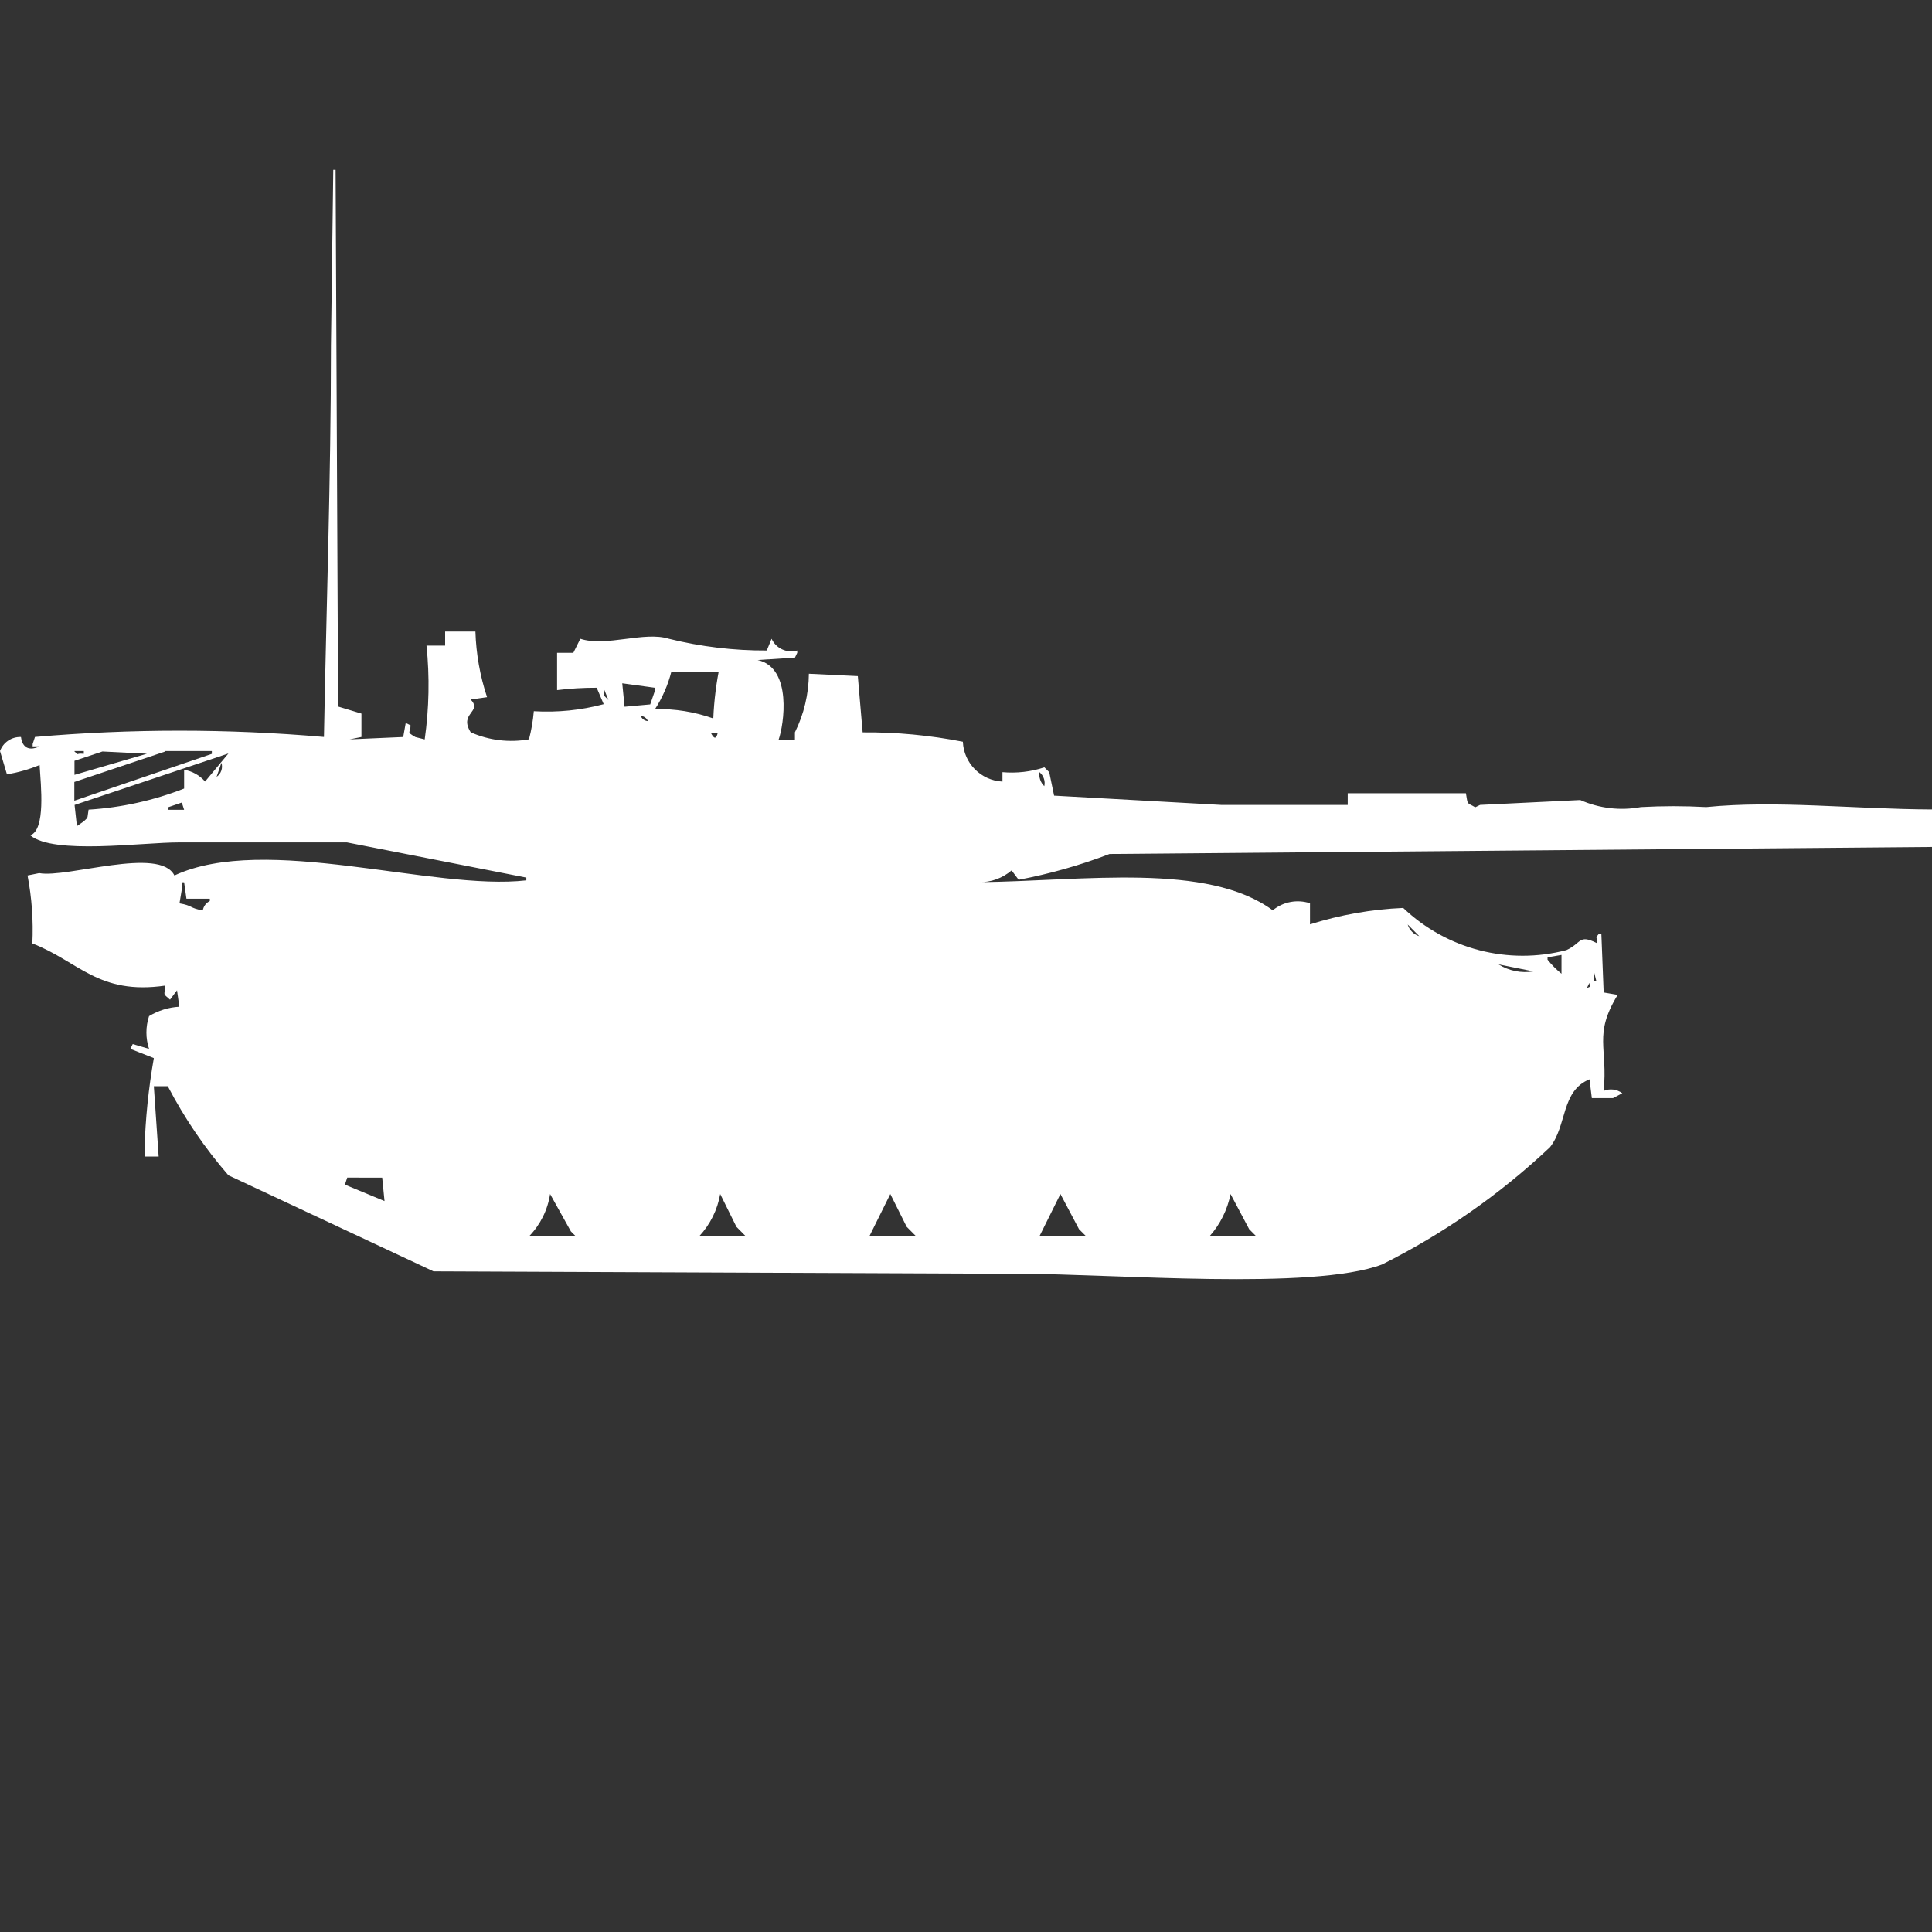 <?xml version="1.0" encoding="utf-8"?>
<!-- Generator: Adobe Illustrator 16.0.0, SVG Export Plug-In . SVG Version: 6.00 Build 0)  -->
<!DOCTYPE svg PUBLIC "-//W3C//DTD SVG 1.1//EN" "http://www.w3.org/Graphics/SVG/1.1/DTD/svg11.dtd">
<svg version="1.1" id="Layer_1" xmlns="http://www.w3.org/2000/svg" xmlns:xlink="http://www.w3.org/1999/xlink" x="0px" y="0px"
	 width="40px" height="40px" viewBox="0 0 40 40" enable-background="new 0 0 40 40" xml:space="preserve">
<rect x="0" y="0" width="40" height="40" fill="#333333" stroke="none"/>
<path id="Color_Fill_1" fill="#FFFFFF" d="M7.479,15.259l-0.241,0.049l1.11-0.049L8.4,14.968l0.1,0.049c0,0.172-0.1,0.124,0.1,0.243
	l0.193,0.049c0.091-0.644,0.104-1.296,0.037-1.943h0.386v-0.291h0.627c0.014,0.462,0.095,0.92,0.241,1.359l-0.338,0.049
	c0.248,0.263-0.254,0.278,0,0.679c0.378,0.167,0.798,0.218,1.206,0.145c0.05-0.191,0.083-0.386,0.1-0.582
	c0.487,0.029,0.976-0.02,1.447-0.146l-0.145-0.34c-0.274-0.001-0.548,0.015-0.82,0.049v-0.772h0.336l0.145-0.291
	c0.537,0.174,1.325-0.162,1.834,0c0.663,0.164,1.343,0.246,2.026,0.243l0.1-0.243c0.092,0.201,0.318,0.305,0.531,0.243v0.048
	l-0.048,0.1l-0.772,0.049c0.726,0.16,0.542,1.352,0.434,1.65h0.338v-0.153c0.187-0.377,0.285-0.792,0.289-1.213l1.013,0.049
	l0.1,1.165c0.697-0.006,1.392,0.06,2.075,0.194c0.019,0.446,0.375,0.803,0.82,0.825v-0.195c0.293,0.026,0.589-0.008,0.868-0.1
	l0.1,0.1l0.101,0.486l3.474,0.193h2.605v-0.243h2.447c0.043,0.263,0.018,0.185,0.193,0.291l0.1-0.049l2.075-0.101
	c0.395,0.174,0.831,0.225,1.255,0.146c0.45-0.025,0.901-0.025,1.352,0c1.458-0.146,3.033,0.042,4.68,0.049v0.776l-17.033,0.146
	c-0.609,0.234-1.24,0.412-1.882,0.534l-0.146-0.194c-0.188,0.161-0.428,0.248-0.674,0.244c2.185-0.027,4.727-0.414,6.081,0.582
	c0.215-0.178,0.506-0.232,0.771-0.146v0.437c0.625-0.197,1.274-0.312,1.93-0.34c0.898,0.856,2.177,1.188,3.379,0.873
	c0.318-0.146,0.252-0.334,0.627-0.146c0.019-0.186-0.055-0.061,0.047-0.194h0.049l0.048,1.217l0.29,0.05
	c-0.506,0.827-0.2,1.088-0.29,1.988c0.128-0.055,0.274-0.035,0.386,0.048l-0.193,0.101h-0.438l-0.048-0.389
	c-0.593,0.24-0.462,0.959-0.82,1.407c-1.033,0.974-2.204,1.791-3.474,2.426c-1.44,0.544-5.543,0.194-7.479,0.194L8.975,26.322
	l-4.246-1.989C4.24,23.77,3.818,23.15,3.474,22.489H3.185l0.1,1.456H2.992v-0.146c0.018-0.635,0.083-1.267,0.193-1.892L2.7,21.716
	l0.048-0.1l0.338,0.1c-0.073-0.22-0.073-0.458,0-0.679c0.19-0.115,0.405-0.182,0.627-0.194l-0.048-0.34L3.52,20.697
	c-0.154-0.141-0.115-0.061-0.1-0.291c-1.383,0.199-1.788-0.5-2.75-0.873c0.022-0.472-0.011-0.943-0.1-1.407l0.241-0.049
	c0.575,0.108,2.5-0.562,2.8,0.049c1.887-0.877,5.353,0.323,7.286,0.101V18.17l-3.715-0.729H3.715c-0.791,0-2.6,0.259-3.088-0.146
	c0.321-0.12,0.219-1.022,0.193-1.456c-0.217,0.09-0.444,0.154-0.676,0.194L0,15.55c0.066-0.181,0.242-0.298,0.434-0.291
	c0.018,0.154,0.11,0.321,0.386,0.194H0.676v-0.049l0.048-0.146c1.991-0.173,3.992-0.173,5.983,0c0.046-2.535,0.145-5.373,0.145-8.1
	L6.9,3.516h0.048L7,14.628l0.483,0.146v0.485H7.479z M14.91,13.759v0.146H13.9c-0.07,0.275-0.184,0.537-0.338,0.776
	c0.411-0.009,0.819,0.057,1.206,0.194c0.016-0.377,0.063-0.752,0.142-1.121V13.759z M12.883,14.147l0.048,0.485l0.531-0.048
	l0.1-0.291V14.24L12.883,14.147z M12.497,14.247v0.146l0.1,0.1L12.497,14.247z M9.264,14.441l0.1,0.049L9.264,14.441z M9.264,14.684
	l0.1,0.437L9.264,14.684z M12.256,14.83l0.1,0.048L12.256,14.83z M13.269,14.83c0.026,0.057,0.082,0.096,0.145,0.1
	c-0.024-0.06-0.08-0.102-0.145-0.107V14.83z M13.51,14.83L13.51,14.83z M14.716,15.17c0.065,0.13,0.112,0.142,0.145,0H14.716
	L14.716,15.17z M5.016,15.218L5.016,15.218z M6.078,15.218l0.145,0.049L6.078,15.218z M1.542,15.559c0.117,0.1,0,0.028,0.193,0.049
	V15.55H1.544L1.542,15.559z M2.121,15.559l-0.579,0.193v0.291l1.5-0.438L2.121,15.559z M3.421,15.559l-1.882,0.631v0.388l2.847-0.97
	V15.55h-0.96L3.421,15.559z M1.834,16.763c0.678-0.042,1.345-0.189,1.978-0.437v-0.389c0.168,0.029,0.322,0.115,0.434,0.244
	L4.729,15.6l-3.185,1.066l0.048,0.438l0.145-0.101C1.837,16.907,1.8,16.957,1.834,16.763z M4.584,15.793l-0.1,0.291
	C4.578,16.02,4.619,15.9,4.584,15.793L4.584,15.793z M21.52,15.986c-0.014,0.107,0.023,0.216,0.101,0.291
	C21.646,16.17,21.606,16.057,21.52,15.986z M4,16.182l0.1,0.049L4,16.182z M3.764,16.616l-0.29,0.1v0.05h0.338L3.764,16.616z
	 M2.558,17.053L2.558,17.053z M3.716,18.703c0.276,0.046,0.207,0.1,0.483,0.146c0.014-0.085,0.068-0.157,0.145-0.194v-0.048H3.86
	l-0.048-0.34H3.764v0.148L3.716,18.703z M29.145,19.141c0.034,0.115,0.125,0.207,0.24,0.242L29.145,19.141z M27.986,19.285
	l0.1,0.049L27.986,19.285z M28.131,19.285L28.131,19.285z M32.521,19.625l0.146,0.049L32.521,19.625z M32.329,19.771L32.04,19.82
	v0.049c0.085,0.107,0.182,0.205,0.289,0.291V19.771z M33.004,19.771L33.004,19.771z M31.604,19.82L31.604,19.82z M31.025,19.966
	c0.215,0.135,0.473,0.187,0.724,0.146L31.025,19.966z M32.425,20.066L32.425,20.066z M33,20.111v0.193h0.048L33,20.111z
	 M32.229,20.257l0.145,0.05L32.229,20.257z M32.902,20.357l-0.047,0.1c0.103-0.049,0.057-0.005,0.052-0.104L32.902,20.357z
	 M7.189,24.381l-0.048,0.146l0.82,0.34l-0.048-0.485L7.189,24.381L7.189,24.381z M11.389,24.721c-0.05,0.33-0.202,0.635-0.434,0.874
	h0.965l-0.1-0.1L11.389,24.721z M14.911,24.721c-0.057,0.328-0.208,0.631-0.434,0.874h0.963L15.247,25.4L14.911,24.721z
	 M18.433,24.721L18,25.594h0.965L18.772,25.4L18.433,24.721z M21.955,24.721l-0.434,0.874h0.965l-0.146-0.146L21.955,24.721z
	 M25.477,24.721c-0.064,0.325-0.214,0.627-0.434,0.874h0.965l-0.145-0.146L25.477,24.721z"/>
</svg>
